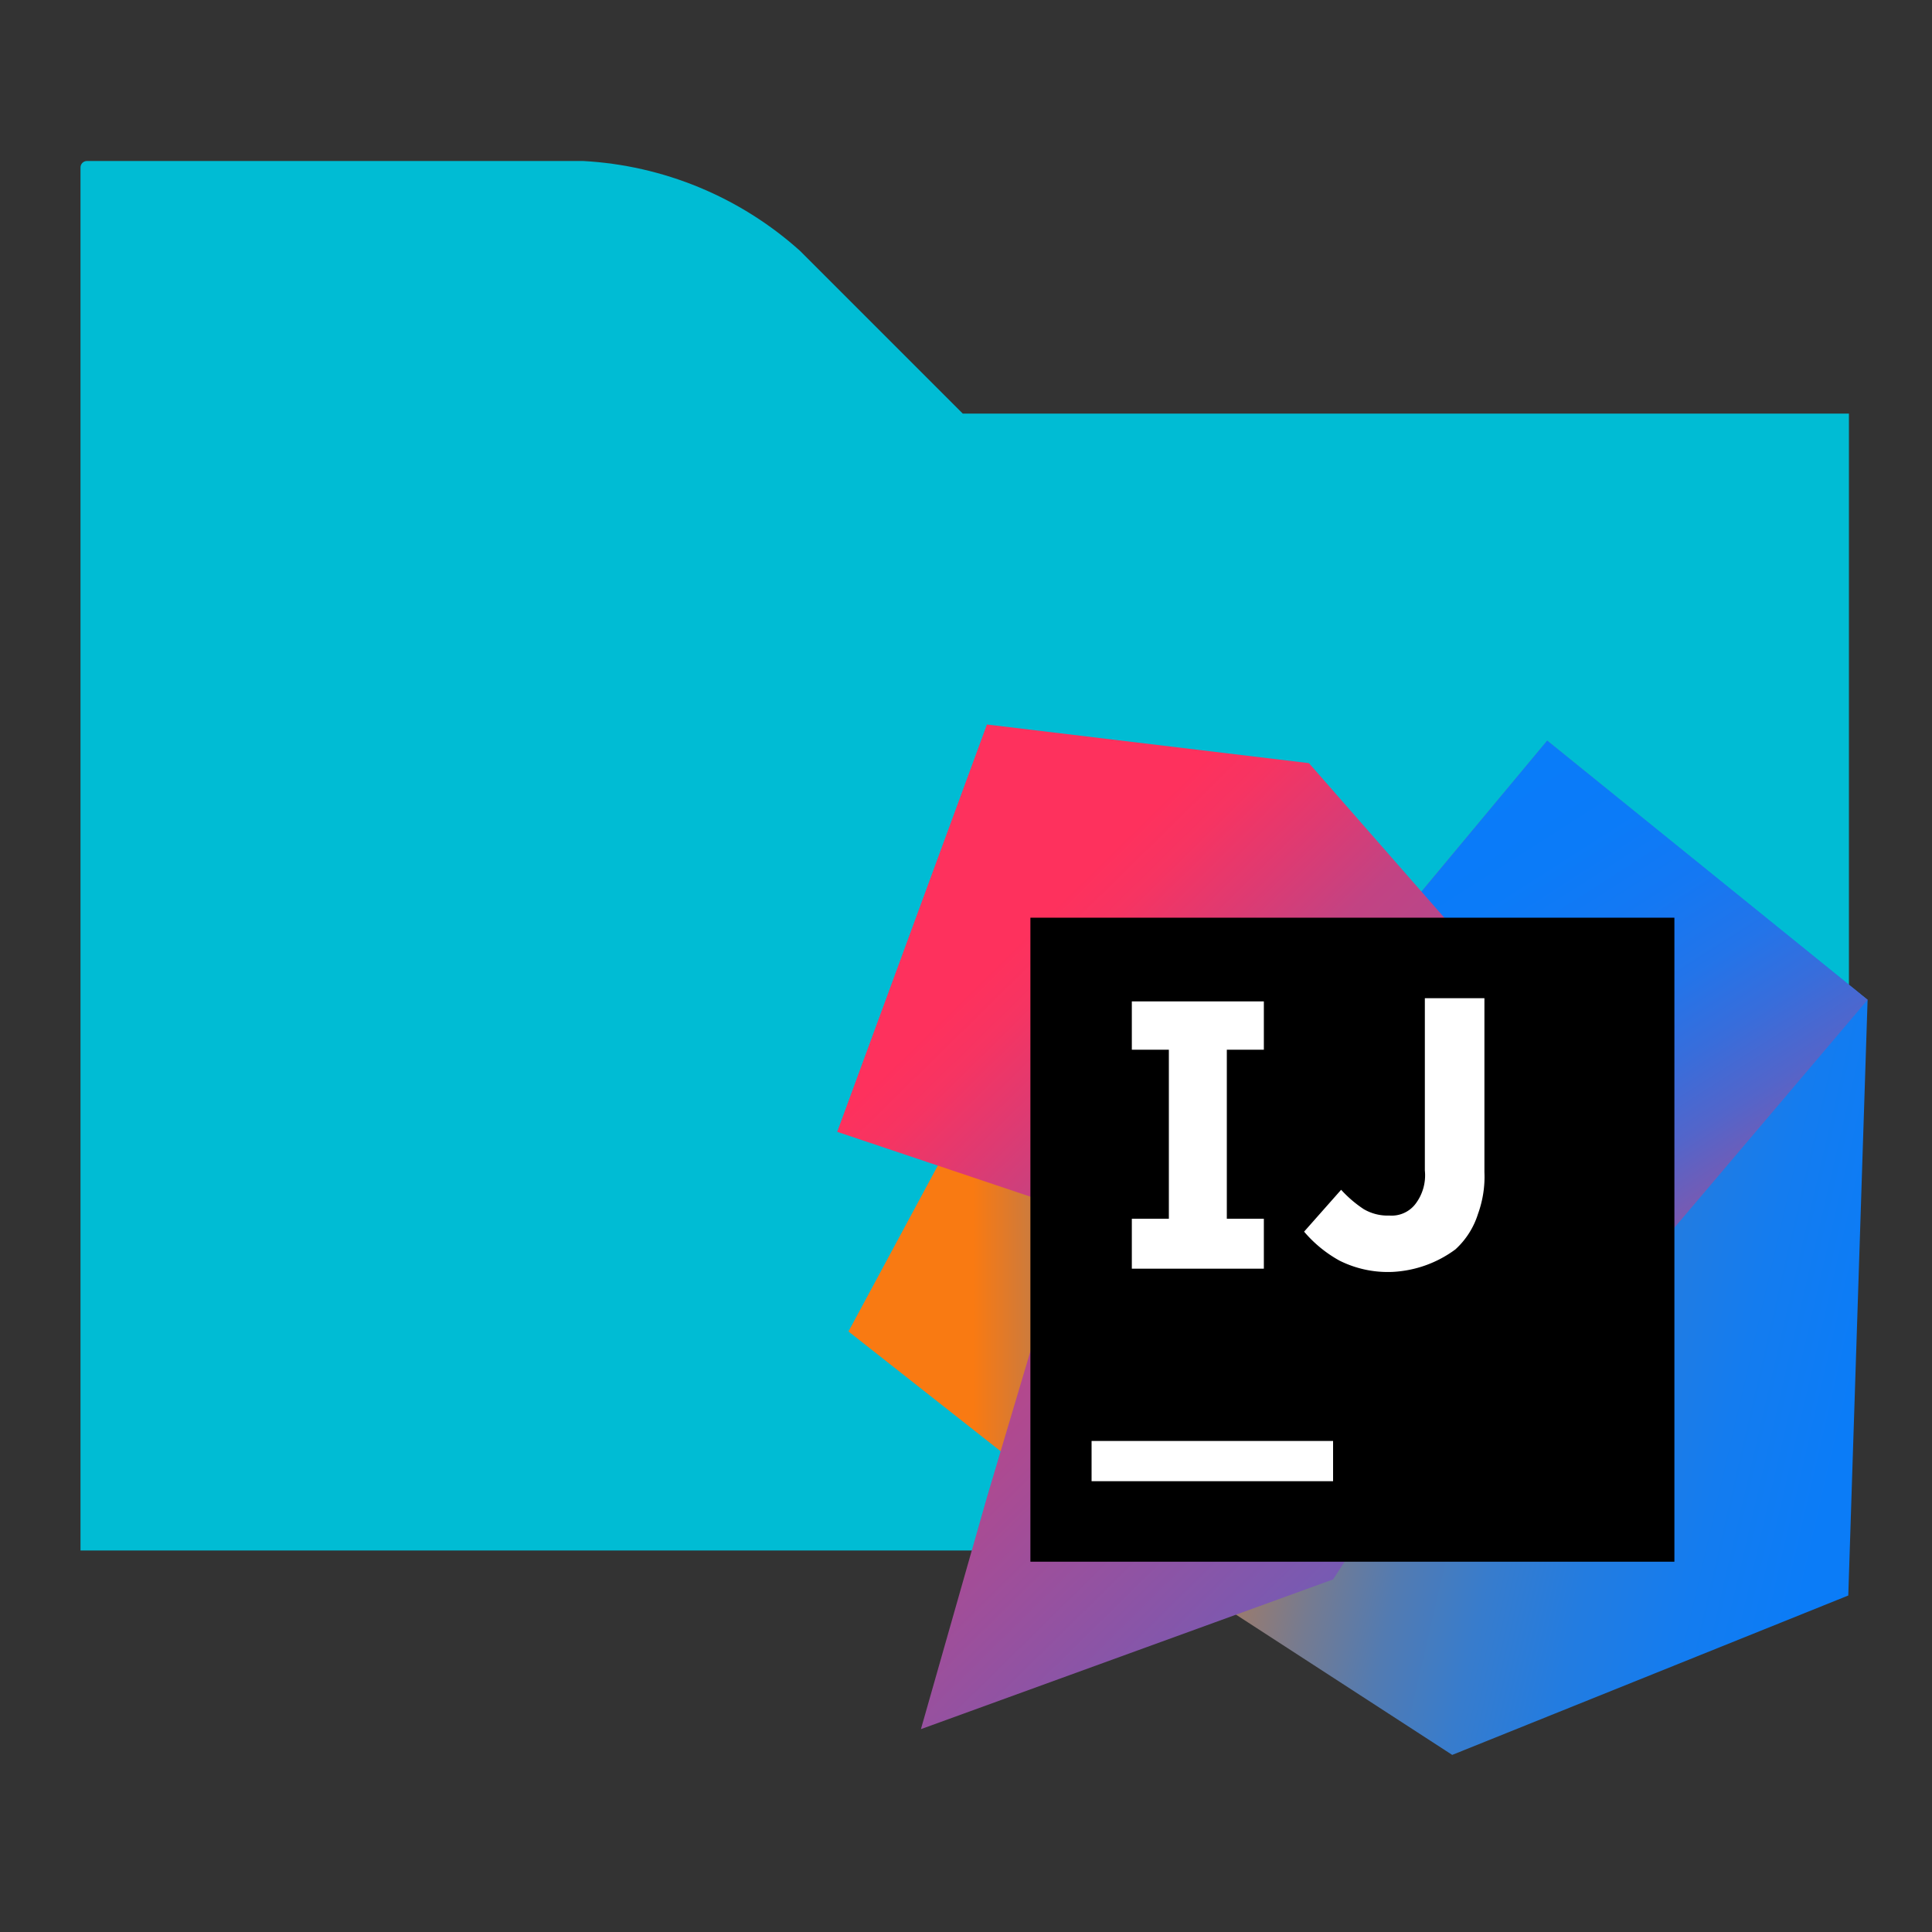 <svg viewBox="0 0 24 24" xmlns="http://www.w3.org/2000/svg" clip-rule="evenodd" fill-rule="evenodd"
     stroke-linejoin="round" stroke-miterlimit="1.414" width="16px" height="16px">
    <rect x="0" y="0" width="24" height="24" fill="#333333" stroke="none"/>
    <defs xmlns="http://www.w3.org/2000/svg">
        <linearGradient x1="0%" y1="50%" x2="99.799%" y2="50%" id="a">
            <stop stop-color="#F97A12" offset="26%"/>
            <stop stop-color="#B07B58" offset="46%"/>
            <stop stop-color="#577BAE" offset="72%"/>
            <stop stop-color="#1E7CE5" offset="91%"/>
            <stop stop-color="#087CFA" offset="100%"/>
        </linearGradient>
        <linearGradient x1=".345%" y1="34.54%" x2="121.182%" y2="77.619%" id="b">
            <stop stop-color="#F97A12" offset="0%"/>
            <stop stop-color="#CB7A3E" offset="7%"/>
            <stop stop-color="#9E7B6A" offset="15%"/>
            <stop stop-color="#757B91" offset="24%"/>
            <stop stop-color="#537BB1" offset="33%"/>
            <stop stop-color="#387CCC" offset="43%"/>
            <stop stop-color="#237CE0" offset="54%"/>
            <stop stop-color="#147CEF" offset="66%"/>
            <stop stop-color="#0B7CF7" offset="79%"/>
            <stop stop-color="#087CFA" offset="100%"/>
        </linearGradient>
        <linearGradient x1="78.169%" y1="97.749%" x2="30.106%" y2="-6.624%" id="c">
            <stop stop-color="#FE315D" offset="0%"/>
            <stop stop-color="#CB417E" offset="8%"/>
            <stop stop-color="#9E4E9B" offset="16%"/>
            <stop stop-color="#755BB4" offset="25%"/>
            <stop stop-color="#5365CA" offset="34%"/>
            <stop stop-color="#386DDB" offset="44%"/>
            <stop stop-color="#2374E9" offset="54%"/>
            <stop stop-color="#1478F3" offset="66%"/>
            <stop stop-color="#0B7BF8" offset="79%"/>
            <stop stop-color="#087CFA" offset="100%"/>
        </linearGradient>
        <linearGradient x1="20%" y1="24.087%" x2="103.422%" y2="132.676%" id="d">
            <stop stop-color="#FE315D" offset="0%"/>
            <stop stop-color="#F63462" offset="4%"/>
            <stop stop-color="#DF3A71" offset="10%"/>
            <stop stop-color="#C24383" offset="17%"/>
            <stop stop-color="#AD4A91" offset="29%"/>
            <stop stop-color="#755BB4" offset="55%"/>
            <stop stop-color="#1D76ED" offset="92%"/>
            <stop stop-color="#087CFA" offset="100%"/>
        </linearGradient>
    </defs>
    <path d="M 1,19.261 H 22.968 V 5.138 H 11.96 L 9.938,3.116 C 9.194,2.448 8.243,2.054 7.243,2 H 1.08 C 1.036,2 1,2.036 1,2.08 Z"
          fill-rule="nonzero" fill="#00BCD4"/>
    <g xmlns="http://www.w3.org/2000/svg" fill="none">
        <path fill="url(#a)" d="M16.2 49.9L.7 37.7l7.7-14.3L30.5 32z" transform="matrix(.2 0 0 .2 10.4 9)"/>
        <path fill="url(#b)" d="M64 17.1l-1.2 37L38.2 64l-14.8-9.6L45 32l-9.4-20.8L44.1 1z"
              transform="matrix(.2 0 0 .2 10.4 9)"/>
        <path fill="url(#c)" d="M64 17.1l-19.5 23-8.9-28.9L44.1 1z" transform="matrix(.2 0 0 .2 10.4 9)"/>
        <path fill="url(#d)" d="M30.8 53.1L5.2 62.4 9.3 48l5.3-17.8L0 25.3 9.3 0l20 2.4L49.1 25z"
              transform="matrix(.2 0 0 .2 10.4 9)"/>
        <path fill="#000" d="M12.8 11.4h8v8h-8z"/>
        <g fill="#FFF">
            <path d="M13.56 17.9h3v.5h-3zM15.7 13.04v-.6h-1.64v.6h.46v2.1h-.46v.62h1.64v-.62h-.46v-2.1zM17.3 15.8a1.342 1.342 0 0 1-.66-.14 1.574 1.574 0 0 1-.44-.36l.46-.52c.083.091.177.172.28.24a.586.586 0 0 0 .32.08.372.372 0 0 0 .32-.14.586.586 0 0 0 .12-.42V12.4h.74v2.16c.008.177-.02.354-.08.52a1 1 0 0 1-.28.44 1.43 1.43 0 0 1-.78.28"/>
        </g>
    </g>
</svg>
